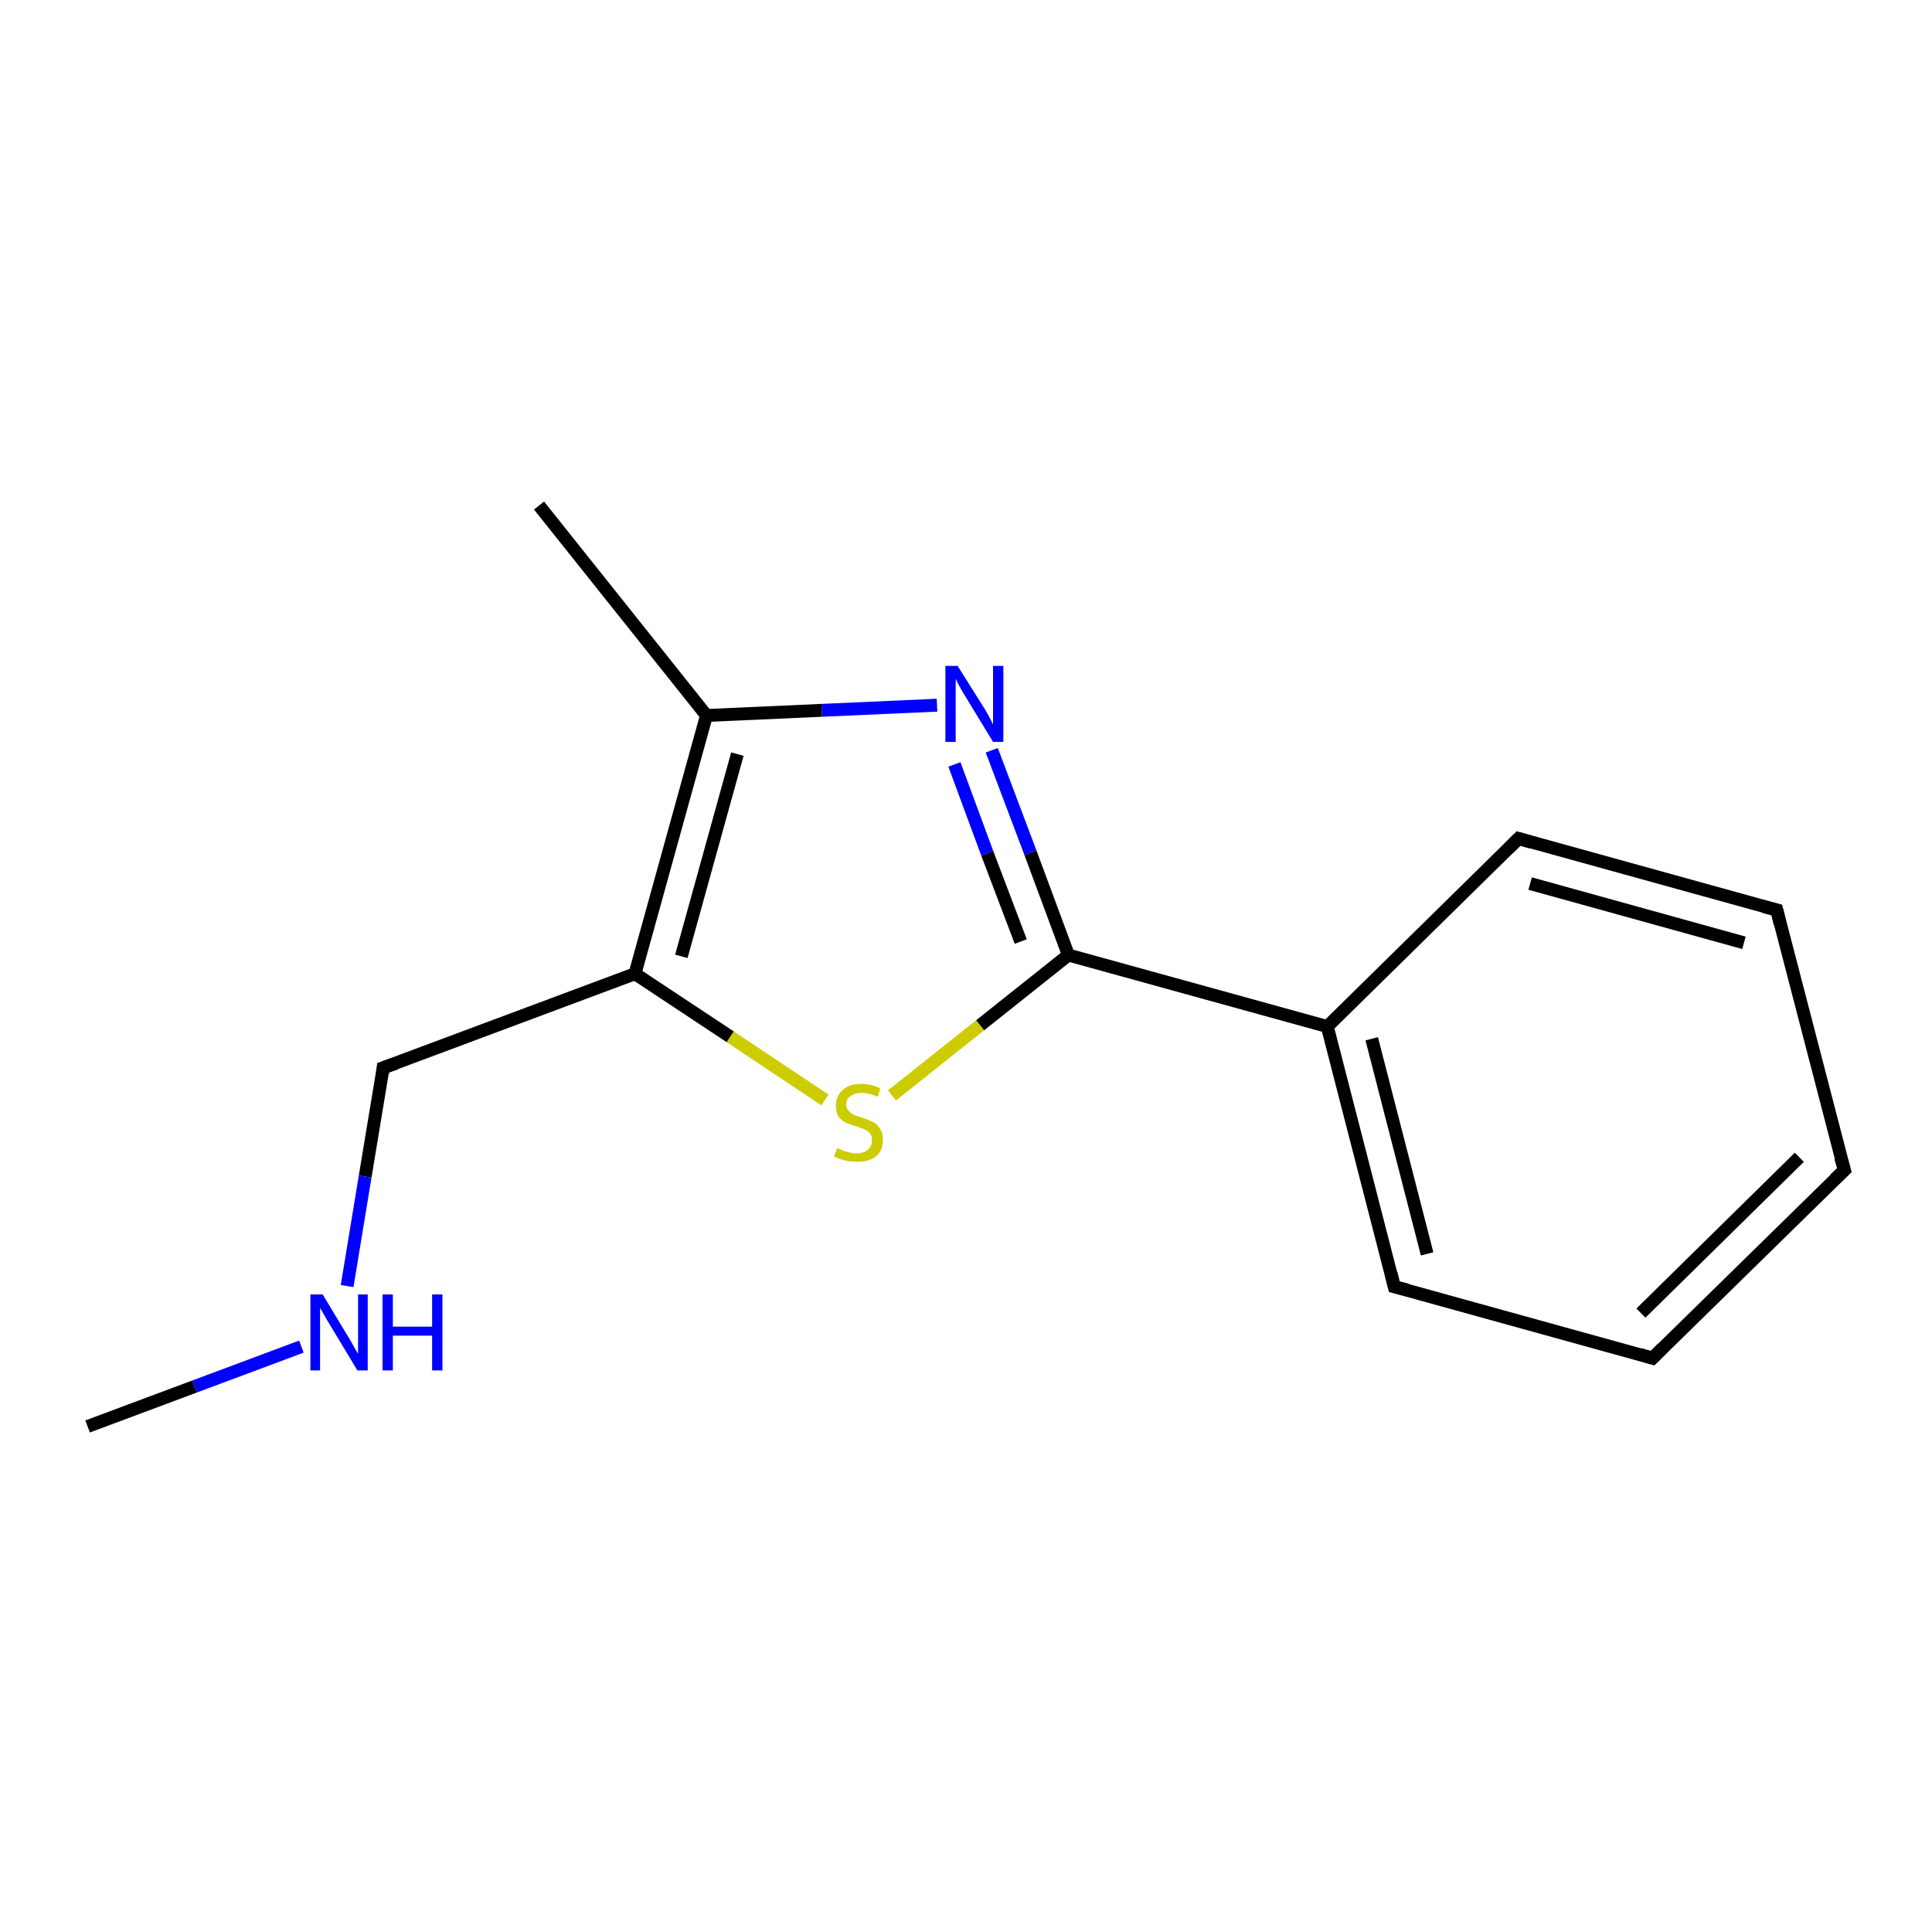 <?xml version='1.0' encoding='iso-8859-1'?>
<svg version='1.1' baseProfile='full'
              xmlns='http://www.w3.org/2000/svg'
                      xmlns:rdkit='http://www.rdkit.org/xml'
                      xmlns:xlink='http://www.w3.org/1999/xlink'
                  xml:space='preserve'
width='300px' height='300px' viewBox='0 0 300 300'>
<!-- END OF HEADER -->
<rect style='opacity:1.0;fill:#FFFFFF;stroke:none' width='300.0' height='300.0' x='0.0' y='0.0'> </rect>
<path class='bond-0 atom-0 atom-1' d='M 145.5,109.5 L 127.6,110.3' style='fill:none;fill-rule:evenodd;stroke:#0000FF;stroke-width:2.0px;stroke-linecap:butt;stroke-linejoin:miter;stroke-opacity:1' />
<path class='bond-0 atom-0 atom-1' d='M 127.6,110.3 L 109.7,111.1' style='fill:none;fill-rule:evenodd;stroke:#000000;stroke-width:2.0px;stroke-linecap:butt;stroke-linejoin:miter;stroke-opacity:1' />
<path class='bond-1 atom-1 atom-2' d='M 109.7,111.1 L 98.6,151.2' style='fill:none;fill-rule:evenodd;stroke:#000000;stroke-width:2.0px;stroke-linecap:butt;stroke-linejoin:miter;stroke-opacity:1' />
<path class='bond-1 atom-1 atom-2' d='M 114.5,117.1 L 105.8,148.5' style='fill:none;fill-rule:evenodd;stroke:#000000;stroke-width:2.0px;stroke-linecap:butt;stroke-linejoin:miter;stroke-opacity:1' />
<path class='bond-2 atom-2 atom-3' d='M 98.6,151.2 L 113.4,161.0' style='fill:none;fill-rule:evenodd;stroke:#000000;stroke-width:2.0px;stroke-linecap:butt;stroke-linejoin:miter;stroke-opacity:1' />
<path class='bond-2 atom-2 atom-3' d='M 113.4,161.0 L 128.1,170.8' style='fill:none;fill-rule:evenodd;stroke:#CCCC00;stroke-width:2.0px;stroke-linecap:butt;stroke-linejoin:miter;stroke-opacity:1' />
<path class='bond-3 atom-3 atom-4' d='M 138.5,170.1 L 152.2,159.2' style='fill:none;fill-rule:evenodd;stroke:#CCCC00;stroke-width:2.0px;stroke-linecap:butt;stroke-linejoin:miter;stroke-opacity:1' />
<path class='bond-3 atom-3 atom-4' d='M 152.2,159.2 L 165.9,148.3' style='fill:none;fill-rule:evenodd;stroke:#000000;stroke-width:2.0px;stroke-linecap:butt;stroke-linejoin:miter;stroke-opacity:1' />
<path class='bond-4 atom-4 atom-5' d='M 165.9,148.3 L 206.1,159.4' style='fill:none;fill-rule:evenodd;stroke:#000000;stroke-width:2.0px;stroke-linecap:butt;stroke-linejoin:miter;stroke-opacity:1' />
<path class='bond-5 atom-5 atom-6' d='M 206.1,159.4 L 216.5,199.8' style='fill:none;fill-rule:evenodd;stroke:#000000;stroke-width:2.0px;stroke-linecap:butt;stroke-linejoin:miter;stroke-opacity:1' />
<path class='bond-5 atom-5 atom-6' d='M 213.0,161.3 L 221.6,194.7' style='fill:none;fill-rule:evenodd;stroke:#000000;stroke-width:2.0px;stroke-linecap:butt;stroke-linejoin:miter;stroke-opacity:1' />
<path class='bond-6 atom-6 atom-7' d='M 216.5,199.8 L 256.6,210.9' style='fill:none;fill-rule:evenodd;stroke:#000000;stroke-width:2.0px;stroke-linecap:butt;stroke-linejoin:miter;stroke-opacity:1' />
<path class='bond-7 atom-7 atom-8' d='M 256.6,210.9 L 286.4,181.7' style='fill:none;fill-rule:evenodd;stroke:#000000;stroke-width:2.0px;stroke-linecap:butt;stroke-linejoin:miter;stroke-opacity:1' />
<path class='bond-7 atom-7 atom-8' d='M 254.8,203.9 L 279.4,179.7' style='fill:none;fill-rule:evenodd;stroke:#000000;stroke-width:2.0px;stroke-linecap:butt;stroke-linejoin:miter;stroke-opacity:1' />
<path class='bond-8 atom-8 atom-9' d='M 286.4,181.7 L 275.9,141.3' style='fill:none;fill-rule:evenodd;stroke:#000000;stroke-width:2.0px;stroke-linecap:butt;stroke-linejoin:miter;stroke-opacity:1' />
<path class='bond-9 atom-9 atom-10' d='M 275.9,141.3 L 235.8,130.2' style='fill:none;fill-rule:evenodd;stroke:#000000;stroke-width:2.0px;stroke-linecap:butt;stroke-linejoin:miter;stroke-opacity:1' />
<path class='bond-9 atom-9 atom-10' d='M 270.8,146.4 L 237.6,137.2' style='fill:none;fill-rule:evenodd;stroke:#000000;stroke-width:2.0px;stroke-linecap:butt;stroke-linejoin:miter;stroke-opacity:1' />
<path class='bond-10 atom-2 atom-11' d='M 98.6,151.2 L 59.5,165.8' style='fill:none;fill-rule:evenodd;stroke:#000000;stroke-width:2.0px;stroke-linecap:butt;stroke-linejoin:miter;stroke-opacity:1' />
<path class='bond-11 atom-11 atom-12' d='M 59.5,165.8 L 56.7,182.7' style='fill:none;fill-rule:evenodd;stroke:#000000;stroke-width:2.0px;stroke-linecap:butt;stroke-linejoin:miter;stroke-opacity:1' />
<path class='bond-11 atom-11 atom-12' d='M 56.7,182.7 L 53.9,199.7' style='fill:none;fill-rule:evenodd;stroke:#0000FF;stroke-width:2.0px;stroke-linecap:butt;stroke-linejoin:miter;stroke-opacity:1' />
<path class='bond-12 atom-12 atom-13' d='M 46.8,209.1 L 30.2,215.3' style='fill:none;fill-rule:evenodd;stroke:#0000FF;stroke-width:2.0px;stroke-linecap:butt;stroke-linejoin:miter;stroke-opacity:1' />
<path class='bond-12 atom-12 atom-13' d='M 30.2,215.3 L 13.6,221.5' style='fill:none;fill-rule:evenodd;stroke:#000000;stroke-width:2.0px;stroke-linecap:butt;stroke-linejoin:miter;stroke-opacity:1' />
<path class='bond-13 atom-1 atom-14' d='M 109.7,111.1 L 83.7,78.5' style='fill:none;fill-rule:evenodd;stroke:#000000;stroke-width:2.0px;stroke-linecap:butt;stroke-linejoin:miter;stroke-opacity:1' />
<path class='bond-14 atom-4 atom-0' d='M 165.9,148.3 L 160.0,132.4' style='fill:none;fill-rule:evenodd;stroke:#000000;stroke-width:2.0px;stroke-linecap:butt;stroke-linejoin:miter;stroke-opacity:1' />
<path class='bond-14 atom-4 atom-0' d='M 160.0,132.4 L 154.0,116.5' style='fill:none;fill-rule:evenodd;stroke:#0000FF;stroke-width:2.0px;stroke-linecap:butt;stroke-linejoin:miter;stroke-opacity:1' />
<path class='bond-14 atom-4 atom-0' d='M 158.5,146.2 L 153.3,132.5' style='fill:none;fill-rule:evenodd;stroke:#000000;stroke-width:2.0px;stroke-linecap:butt;stroke-linejoin:miter;stroke-opacity:1' />
<path class='bond-14 atom-4 atom-0' d='M 153.3,132.5 L 148.2,118.7' style='fill:none;fill-rule:evenodd;stroke:#0000FF;stroke-width:2.0px;stroke-linecap:butt;stroke-linejoin:miter;stroke-opacity:1' />
<path class='bond-15 atom-10 atom-5' d='M 235.8,130.2 L 206.1,159.4' style='fill:none;fill-rule:evenodd;stroke:#000000;stroke-width:2.0px;stroke-linecap:butt;stroke-linejoin:miter;stroke-opacity:1' />
<path d='M 216.0,197.7 L 216.5,199.8 L 218.5,200.3' style='fill:none;stroke:#000000;stroke-width:2.0px;stroke-linecap:butt;stroke-linejoin:miter;stroke-opacity:1;' />
<path d='M 254.6,210.3 L 256.6,210.9 L 258.1,209.4' style='fill:none;stroke:#000000;stroke-width:2.0px;stroke-linecap:butt;stroke-linejoin:miter;stroke-opacity:1;' />
<path d='M 284.9,183.1 L 286.4,181.7 L 285.8,179.7' style='fill:none;stroke:#000000;stroke-width:2.0px;stroke-linecap:butt;stroke-linejoin:miter;stroke-opacity:1;' />
<path d='M 276.4,143.4 L 275.9,141.3 L 273.9,140.8' style='fill:none;stroke:#000000;stroke-width:2.0px;stroke-linecap:butt;stroke-linejoin:miter;stroke-opacity:1;' />
<path d='M 237.8,130.8 L 235.8,130.2 L 234.3,131.7' style='fill:none;stroke:#000000;stroke-width:2.0px;stroke-linecap:butt;stroke-linejoin:miter;stroke-opacity:1;' />
<path d='M 61.5,165.1 L 59.5,165.8 L 59.4,166.7' style='fill:none;stroke:#000000;stroke-width:2.0px;stroke-linecap:butt;stroke-linejoin:miter;stroke-opacity:1;' />
<path class='atom-0' d='M 148.7 103.4
L 152.6 109.6
Q 153.0 110.2, 153.6 111.3
Q 154.2 112.5, 154.2 112.5
L 154.2 103.4
L 155.8 103.4
L 155.8 115.2
L 154.2 115.2
L 150.0 108.3
Q 149.5 107.5, 149.0 106.6
Q 148.5 105.7, 148.4 105.4
L 148.4 115.2
L 146.8 115.2
L 146.8 103.4
L 148.7 103.4
' fill='#0000FF'/>
<path class='atom-3' d='M 130.0 178.3
Q 130.1 178.3, 130.7 178.6
Q 131.2 178.8, 131.8 178.9
Q 132.4 179.1, 133.0 179.1
Q 134.1 179.1, 134.8 178.5
Q 135.4 178.0, 135.4 177.0
Q 135.4 176.4, 135.1 176.0
Q 134.8 175.6, 134.3 175.4
Q 133.8 175.2, 133.0 174.9
Q 131.9 174.6, 131.3 174.3
Q 130.7 174.0, 130.2 173.4
Q 129.8 172.7, 129.8 171.7
Q 129.8 170.2, 130.8 169.3
Q 131.8 168.3, 133.8 168.3
Q 135.2 168.3, 136.7 169.0
L 136.3 170.3
Q 134.9 169.7, 133.8 169.7
Q 132.7 169.7, 132.1 170.2
Q 131.4 170.6, 131.4 171.5
Q 131.4 172.1, 131.8 172.5
Q 132.1 172.9, 132.6 173.1
Q 133.0 173.3, 133.8 173.5
Q 134.9 173.9, 135.5 174.2
Q 136.2 174.5, 136.6 175.2
Q 137.1 175.9, 137.1 177.0
Q 137.1 178.7, 136.0 179.6
Q 134.9 180.4, 133.1 180.4
Q 132.0 180.4, 131.2 180.2
Q 130.5 180.0, 129.5 179.6
L 130.0 178.3
' fill='#CCCC00'/>
<path class='atom-12' d='M 50.1 201.0
L 53.9 207.3
Q 54.3 207.9, 54.9 209.0
Q 55.5 210.1, 55.6 210.2
L 55.6 201.0
L 57.1 201.0
L 57.1 212.8
L 55.5 212.8
L 51.4 206.0
Q 50.9 205.2, 50.4 204.3
Q 49.9 203.4, 49.7 203.1
L 49.7 212.8
L 48.2 212.8
L 48.2 201.0
L 50.1 201.0
' fill='#0000FF'/>
<path class='atom-12' d='M 59.4 201.0
L 61.0 201.0
L 61.0 206.0
L 67.1 206.0
L 67.1 201.0
L 68.7 201.0
L 68.7 212.8
L 67.1 212.8
L 67.1 207.4
L 61.0 207.4
L 61.0 212.8
L 59.4 212.8
L 59.4 201.0
' fill='#0000FF'/>
</svg>
